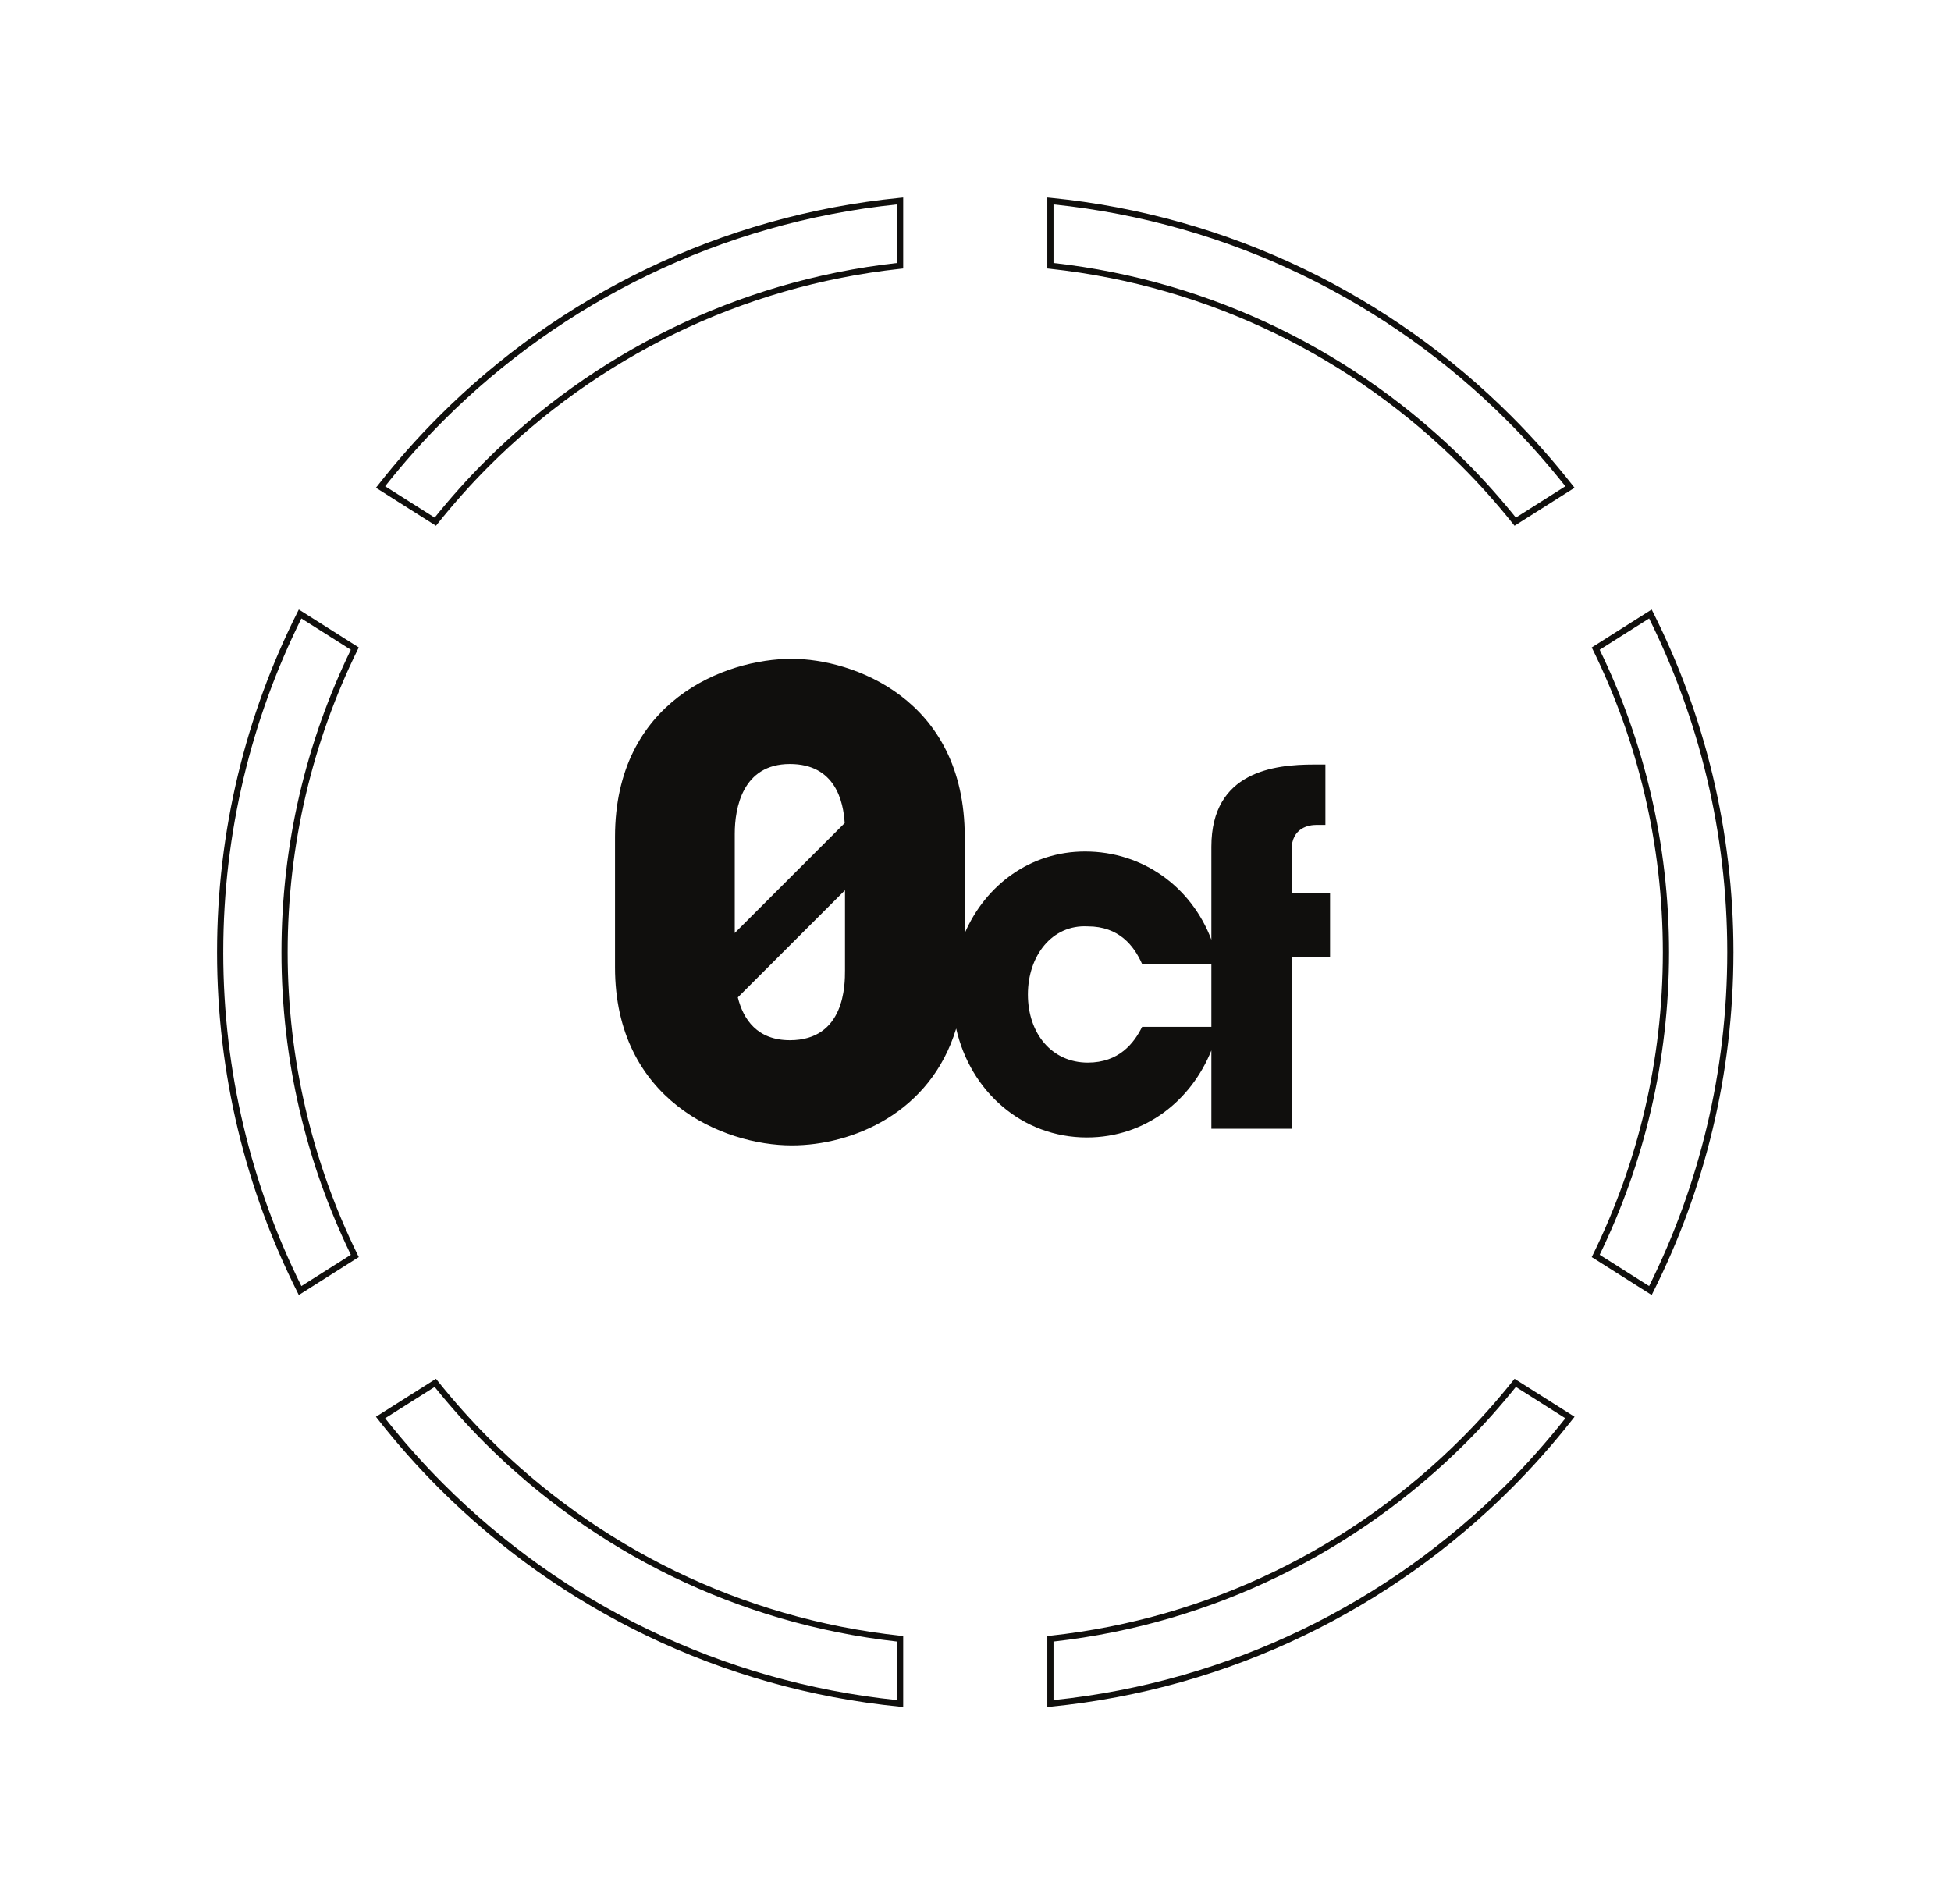 <?xml version="1.0" encoding="UTF-8" standalone="no"?>
<svg
   xmlns:dc="http://purl.org/dc/elements/1.1/"
   xmlns:cc="http://creativecommons.org/ns#"
   xmlns:rdf="http://www.w3.org/1999/02/22-rdf-syntax-ns#"
   xmlns:svg="http://www.w3.org/2000/svg"
   xmlns="http://www.w3.org/2000/svg"
   viewBox="0 0 778.667 760"
   height="760"
   width="778.667"
   xml:space="preserve"
   id="svg2"
   version="1.1"><defs
     id="defs6" /><g
     transform="matrix(1.333,0,0,-1.333,0,760)"
     id="g10"><g
       transform="scale(0.1)"
       id="g12"><path
         id="path14"
         style="fill:#100f0d;fill-opacity:1;fill-rule:nonzero;stroke:none"
         d="m 1327.88,4442.14 c 355.31,355.45 829.78,592.51 1357.82,647.17 v -175.38 c -480.08,-53.87 -910.32,-270.95 -1234.55,-595.06 l 6.56,-6.56 -6.57,6.55 c -52.94,-52.96 -102.76,-108.95 -149.75,-167.31 l -148.25,93.82 c 54.51,68.91 112.71,134.75 174.74,196.77 z m -17.37,-308.53 c 48.07,60.19 99.34,117.72 153.75,172.14 v 0 c 323.25,323.11 752.58,539.01 1231.72,590.82 l 8.26,0.89 V 5110 l -10.18,-1 c -536.55,-53.07 -1018.78,-293.07 -1379.28,-653.75 -64.99,-64.97 -126.05,-133.89 -182.83,-206.35 l -6.32,-8.07 179.68,-113.72 5.2,6.5" /><path
         id="path16"
         style="fill:#100f0d;fill-opacity:1;fill-rule:nonzero;stroke:none"
         d="m 4388.88,4318.86 -6.56,-6.55 6.55,6.56 c -324.23,324.11 -754.49,541.19 -1234.59,595.06 v 175.38 c 528.07,-54.66 1002.52,-291.72 1357.85,-647.17 62.03,-62.02 120.21,-127.87 174.71,-196.79 l -148.21,-93.8 c -46.98,58.36 -96.81,114.35 -149.75,167.31 z m 136.35,136.39 C 4164.71,4815.93 3682.51,5055.93 3145.92,5109 l -10.18,0.99 v -212.52 l 8.26,-0.9 c 479.14,-51.81 908.52,-267.71 1231.75,-590.82 v 0 c 54.42,-54.42 105.69,-111.95 153.76,-172.14 l 5.17,-6.49 179.66,113.69 -6.31,8.07 c -56.78,72.46 -117.8,141.4 -182.8,206.37" /><path
         id="path18"
         style="fill:#100f0d;fill-opacity:1;fill-rule:nonzero;stroke:none"
         d="m 4937.65,1850.45 -148.09,93.72 c 132.91,273.72 207.71,580.87 207.74,905.83 h -9.27 9.27 c -0.03,324.96 -74.83,632.11 -207.74,905.83 l 148.09,93.72 c 149.49,-301.23 233.96,-640.47 233.97,-999.32 l 0.01,-0.22 -0.02,-0.12 0.01,-0.22 c -0.03,-358.81 -84.48,-698.02 -233.97,-999.22 z m 252.52,999.55 -0.02,0.66 h -0.01 c -0.06,365.28 -86.72,710.63 -240.26,1016.52 l -4.61,9.15 -179.49,-113.6 3.66,-7.47 c 133.99,-273.14 209.27,-580.21 209.32,-905.26 -0.05,-325.05 -75.33,-632.12 -209.32,-905.25 l -3.67,-7.47 179.5,-113.61 4.61,9.15 c 153.45,305.68 240.07,650.82 240.24,1015.83 l 0.05,0.17 v 1.18" /><path
         id="path20"
         style="fill:#100f0d;fill-opacity:1;fill-rule:nonzero;stroke:none"
         d="M 4512.13,1257.86 C 4156.8,902.41 3682.35,665.352 3154.28,610.691 V 786.07 c 480.1,53.871 910.36,270.95 1234.59,595.06 l -6.55,6.57 6.56,-6.56 c 52.94,52.96 102.77,108.96 149.75,167.31 l 148.21,-93.79 c -54.5,-68.93 -112.68,-134.78 -174.71,-196.8 z m 17.38,308.54 c -48.07,-60.2 -99.34,-117.73 -153.76,-172.15 v 0 C 4052.52,1071.14 3623.14,855.238 3144,803.43 l -8.26,-0.899 V 590.012 l 10.18,1 c 536.59,53.058 1018.78,293.058 1379.32,653.748 64.99,64.97 126.01,133.9 182.79,206.35 l 6.31,8.08 -179.65,113.69 -5.18,-6.48" /><path
         id="path22"
         style="fill:#100f0d;fill-opacity:1;fill-rule:nonzero;stroke:none"
         d="m 668.379,2849.38 0.195,1.62 -0.168,0.47 c 0.207,358.38 84.621,697.21 233.93,998.08 l 148.084,-93.71 C 917.539,3482.11 842.715,3174.96 842.727,2850 c -0.012,-324.96 74.812,-632.11 207.733,-905.84 l -148.124,-93.71 c -149.453,301.12 -233.879,640.23 -233.957,998.93 z m 192.883,0.62 c 0.008,325.05 75.332,632.12 209.278,905.27 l 3.65,7.48 -179.502,113.57 -4.583,-9.14 C 736.531,3561.23 649.855,3215.76 649.836,2850.38 v 0 -0.15 h 0.019 l 0.008,-0.02 -0.027,-0.43 c -0.012,-365.43 86.656,-710.96 240.269,-1016.96 l 4.583,-9.14 179.552,113.58 -3.66,7.47 C 936.594,2217.88 861.27,2524.95 861.262,2850" /><path
         id="path24"
         style="fill:#100f0d;fill-opacity:1;fill-rule:nonzero;stroke:none"
         d="m 1153.14,1454.64 148.25,93.81 c 46.99,-58.35 96.81,-114.35 149.75,-167.31 l 6.57,6.56 -6.56,-6.57 C 1775.38,1057.02 2205.62,839.941 2685.7,786.07 V 610.691 c -528.04,54.661 -1002.51,291.719 -1357.81,647.169 -62.04,62.02 -120.24,127.85 -174.75,196.78 z m 311.12,-60.39 v 0 c -54.41,54.42 -105.68,111.95 -153.75,172.15 l -5.2,6.48 -179.68,-113.71 6.32,-8.07 c 56.78,-72.47 117.84,-141.37 182.84,-206.35 360.49,-360.68 842.72,-600.68 1379.27,-653.738 L 2704.24,590 v 212.539 l -8.26,0.891 c -479.14,51.808 -908.47,267.71 -1231.72,590.82" /><path
         id="path26"
         style="fill:#100f0d;fill-opacity:1;fill-rule:nonzero;stroke:none"
         d="m 3077.65,2723.59 c 0,115.69 71.93,209.72 179.18,203.96 93.62,0 138.38,-57.85 162.8,-112.81 h 207.32 v -188.11 h -207.32 c -24.42,-49.15 -69.18,-107.03 -162.8,-107.03 -107.25,0 -179.18,86.82 -179.18,203.99 z m -547.65,71.7 c 0,-41.75 0,-208.68 -165.06,-208.68 -97.65,0 -139.52,62.3 -155.82,128.29 L 2530,3035.74 Z m -330.08,409.75 c 0,75.91 22.76,208.71 165.02,208.71 136.81,0 160.17,-113.23 164.15,-176.88 L 2199.92,2907.7 Z m 1427.03,-648.91 v -234.72 h 240.11 v 515.26 h 115.24 v 190.48 h -115.24 v 97.09 31.85 c 0,67.97 53.57,75.23 73.81,75.23 h 27.49 v 180.85 h -34.7 c -117.17,0 -306.71,-20.29 -306.71,-245.95 V 3124.24 2942 2887.63 c -59.58,157.54 -204.53,264.14 -378.32,264.14 -162.91,0 -297.72,-100.11 -360.09,-244.6 v 288.41 c 0,415.42 -337.68,533.06 -517.91,533.06 -201.09,0 -529.24,-127.13 -529.24,-533.06 v -390.8 c 0,-396.5 322.5,-533.07 529.24,-533.07 181.46,0 415.59,96.89 492.23,349.85 42.31,-187.98 197.39,-326.18 391.21,-326.18 176.54,0 313.12,112.14 372.88,260.75" /></g></g></svg>